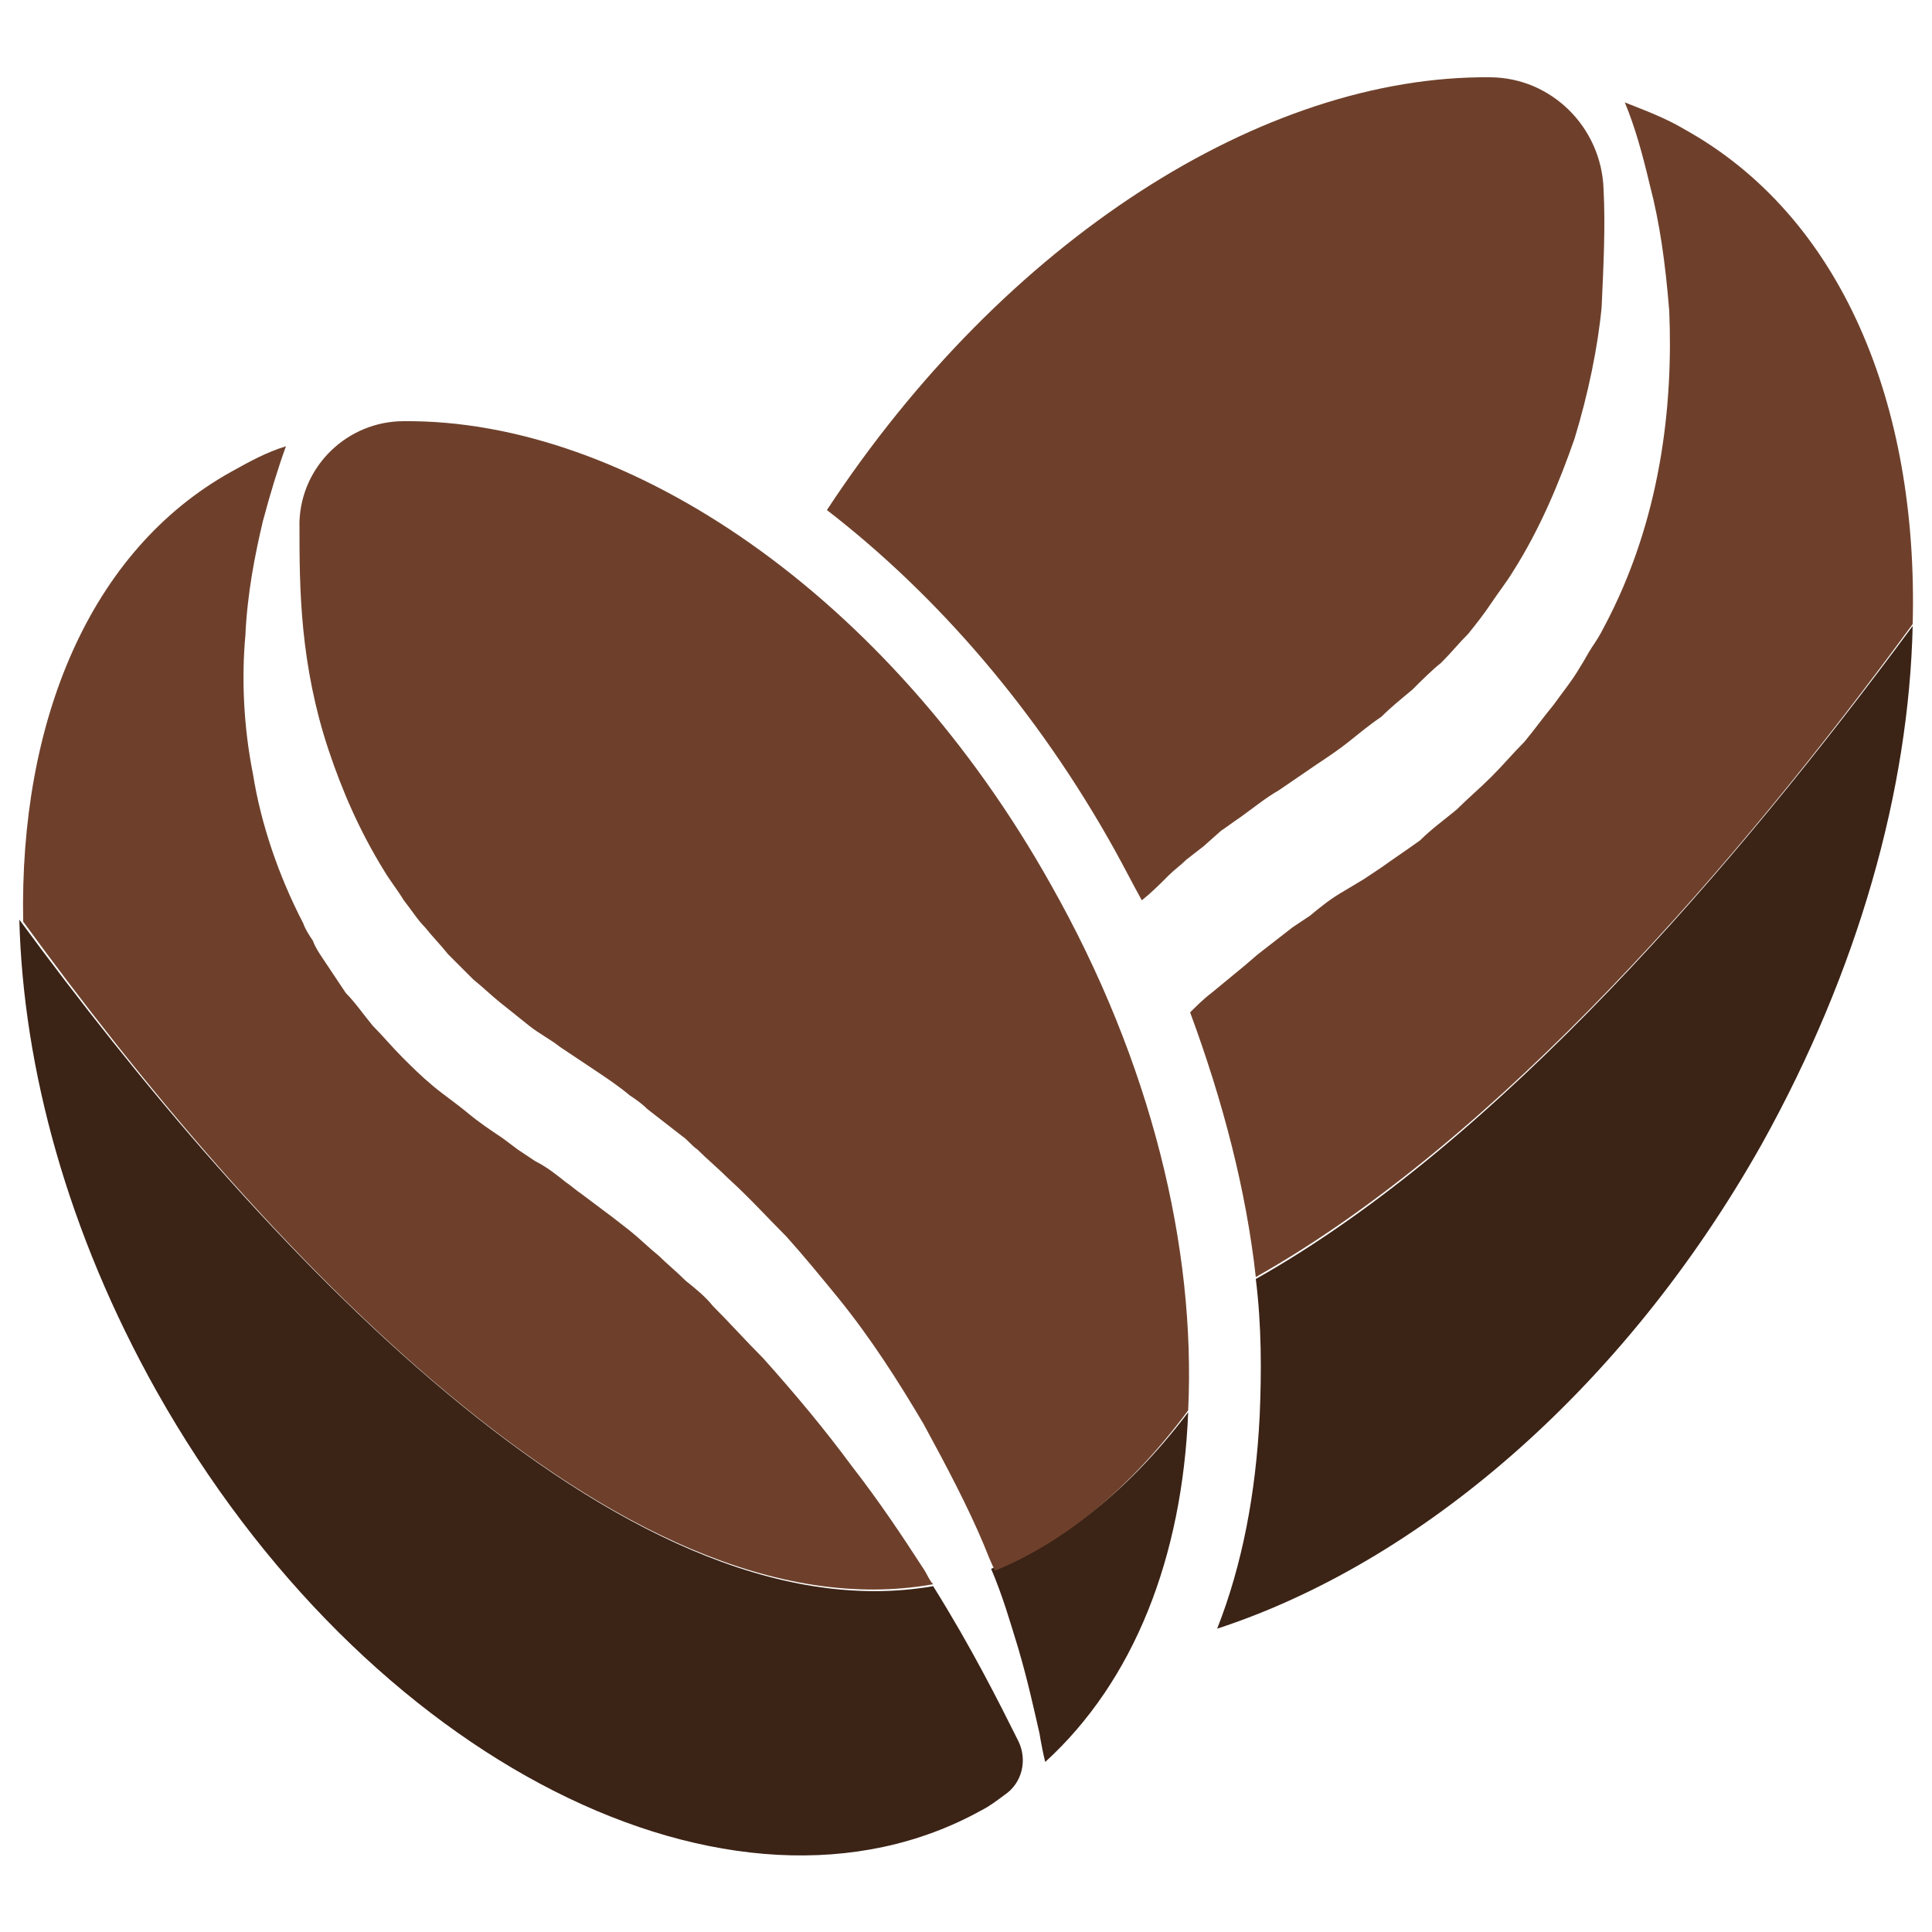 <?xml version="1.0" encoding="utf-8"?>
<!-- Generator: Adobe Illustrator 27.2.0, SVG Export Plug-In . SVG Version: 6.00 Build 0)  -->
<svg version="1.1" id="Coffee_Bean" xmlns="http://www.w3.org/2000/svg" xmlns:xlink="http://www.w3.org/1999/xlink" x="0px"
	 y="0px" viewBox="0 0 100 100" style="enable-background:new 0 0 100 100;" xml:space="preserve">
<style type="text/css">
	.st0{fill:#6E402B;}
	.st1{fill:#3B2316;}
</style>
<g>
	<g>
		<path class="st0" d="M44.1,75.9c-1.4-1.9-2.9-3.7-4.6-5.6c-0.9-0.9-1.7-1.8-2.6-2.7c-0.4-0.5-0.9-0.9-1.4-1.3
			c-0.5-0.5-1-0.9-1.4-1.3c-0.5-0.4-1-0.9-1.5-1.3L31.7,63l-0.8-0.6l-0.8-0.6c-0.3-0.2-0.5-0.4-0.8-0.6c-0.5-0.4-1-0.8-1.6-1.1
			l-0.9-0.6L26,58.9c-0.6-0.4-1.2-0.8-1.8-1.3c-0.6-0.5-1.2-0.9-1.8-1.4c-0.6-0.5-1.1-1-1.6-1.5c-0.5-0.5-1-1.1-1.5-1.6
			c-0.5-0.6-0.9-1.2-1.4-1.7c-0.4-0.6-0.8-1.2-1.2-1.8c-0.2-0.3-0.4-0.6-0.5-0.9c-0.2-0.3-0.4-0.6-0.5-0.9c-1.3-2.5-2.2-5.2-2.6-7.7
			c-0.5-2.5-0.6-5-0.4-7.2c0.1-2.2,0.5-4.2,0.9-5.9c0.4-1.5,0.8-2.8,1.2-3.9c-1,0.3-1.9,0.8-2.8,1.3c-7.4,4.1-11,13-10.8,23.3
			C13.2,64.2,32.1,84.9,48.3,82c-0.2-0.2-0.3-0.5-0.5-0.8C46.7,79.5,45.5,77.7,44.1,75.9z"/>
		<path class="st1" d="M1,47.6c0.2,7.7,2.5,16.2,7.1,24.4c10.8,19.2,29.9,28.8,42.7,21.7c0.4-0.2,0.8-0.5,1.2-0.8
			c0.9-0.6,1.2-1.8,0.7-2.8c0,0,0,0,0,0c-1-2-2.4-4.8-4.4-8C32.1,84.9,13.2,64.2,1,47.6z"/>
		<path class="st1" d="M51.3,81.2c0.6,1.4,1,2.8,1.4,4.1c0.5,1.7,0.8,3.1,1.1,4.4c0.1,0.6,0.2,1.1,0.3,1.5
			c4.6-4.2,7.1-10.6,7.4-18.1C58.3,77.3,54.9,79.9,51.3,81.2z"/>
		<path class="st0" d="M61.5,73c0.4-8.4-1.9-18-7.1-27.2c-8.4-15-21.9-24.1-33.5-24c-2.9,0-5.3,2.3-5.4,5.2c0,0,0,0,0,0.1
			c0,1.7,0,3.5,0.2,5.5c0.2,2,0.6,4.1,1.3,6.2c0.7,2.1,1.6,4.2,2.9,6.3c0.3,0.5,0.7,1,1,1.5c0.4,0.5,0.7,1,1.1,1.4
			c0.4,0.5,0.8,0.9,1.2,1.4c0.4,0.4,0.9,0.9,1.3,1.3c0.5,0.4,0.9,0.8,1.4,1.2c0.5,0.4,1,0.8,1.5,1.2c0.5,0.4,1.1,0.7,1.6,1.1
			l1.8,1.2c0.6,0.4,1.2,0.8,1.8,1.3c0.3,0.2,0.6,0.4,0.9,0.7l0.9,0.7l0.9,0.7c0.3,0.2,0.5,0.5,0.8,0.7c0.5,0.5,1.1,1,1.6,1.5
			c1.1,1,2,2,3,3c0.9,1,1.8,2.1,2.7,3.2c1.7,2.1,3.1,4.3,4.4,6.5c1.2,2.2,2.3,4.3,3.1,6.2c0.2,0.5,0.4,1,0.6,1.4
			C54.9,79.9,58.3,77.3,61.5,73L61.5,73z"/>
	</g>
	<g>
		<path class="st1" d="M65,66.2c0.3,2.4,0.3,4.8,0.2,7.1c-0.2,4-0.9,7.7-2.2,11C73.4,80.9,84,72,91.2,59.2c5-9,7.6-18.3,7.8-26.8
			C89.9,44.7,77.6,59.1,65,66.2L65,66.2z"/>
		<path class="st0" d="M87.2,6.7c-1-0.6-2.1-1-3.1-1.4c0.5,1.2,0.9,2.6,1.3,4.3c0.5,1.9,0.8,4,1,6.5c0.1,2.4,0,5.1-0.5,7.9
			c-0.5,2.8-1.4,5.7-2.9,8.5c-0.2,0.4-0.4,0.7-0.6,1c-0.2,0.3-0.4,0.7-0.6,1c-0.4,0.7-0.9,1.3-1.4,2c-0.5,0.6-1,1.3-1.5,1.9
			c-0.6,0.6-1.1,1.2-1.7,1.8c-0.6,0.6-1.2,1.1-1.8,1.7c-0.6,0.5-1.3,1-1.9,1.6c-0.7,0.5-1.3,0.9-2,1.4l-0.9,0.6l-1,0.6
			c-0.7,0.4-1.2,0.8-1.8,1.3c-0.3,0.2-0.6,0.4-0.9,0.6l-0.9,0.7l-0.9,0.7L64.4,50c-0.6,0.5-1.1,0.9-1.7,1.4c-0.4,0.3-0.8,0.7-1.1,1
			c1.7,4.6,2.9,9.2,3.4,13.7c12.6-7.1,25-21.5,34-33.8C99.3,20.9,95.3,11.2,87.2,6.7L87.2,6.7z"/>
		<path class="st0" d="M83,9.8C83,9.8,83,9.8,83,9.8c-0.1-3.2-2.7-5.8-5.9-5.8C65.4,3.9,52,12.4,42.8,26.4
			c5.7,4.4,10.9,10.4,14.9,17.6c0.5,0.9,0.9,1.7,1.4,2.6c0.5-0.4,0.9-0.8,1.4-1.3c0.3-0.3,0.6-0.5,0.9-0.8l0.9-0.7l0.9-0.8
			c0.3-0.2,0.7-0.5,1-0.7c0.7-0.5,1.3-1,2-1.4l1.9-1.3c0.6-0.4,1.2-0.8,1.7-1.2c0.5-0.4,1.1-0.9,1.7-1.3c0.5-0.5,1-0.9,1.6-1.4
			c0.5-0.5,1-1,1.5-1.4c0.5-0.5,0.9-1,1.4-1.5c0.4-0.5,0.8-1,1.2-1.6c0.4-0.6,0.8-1.1,1.1-1.6c1.4-2.2,2.4-4.6,3.2-6.9
			c0.7-2.3,1.2-4.7,1.4-6.8C83,13.7,83.1,11.7,83,9.8L83,9.8z"/>
	</g>
</g>
</svg>
